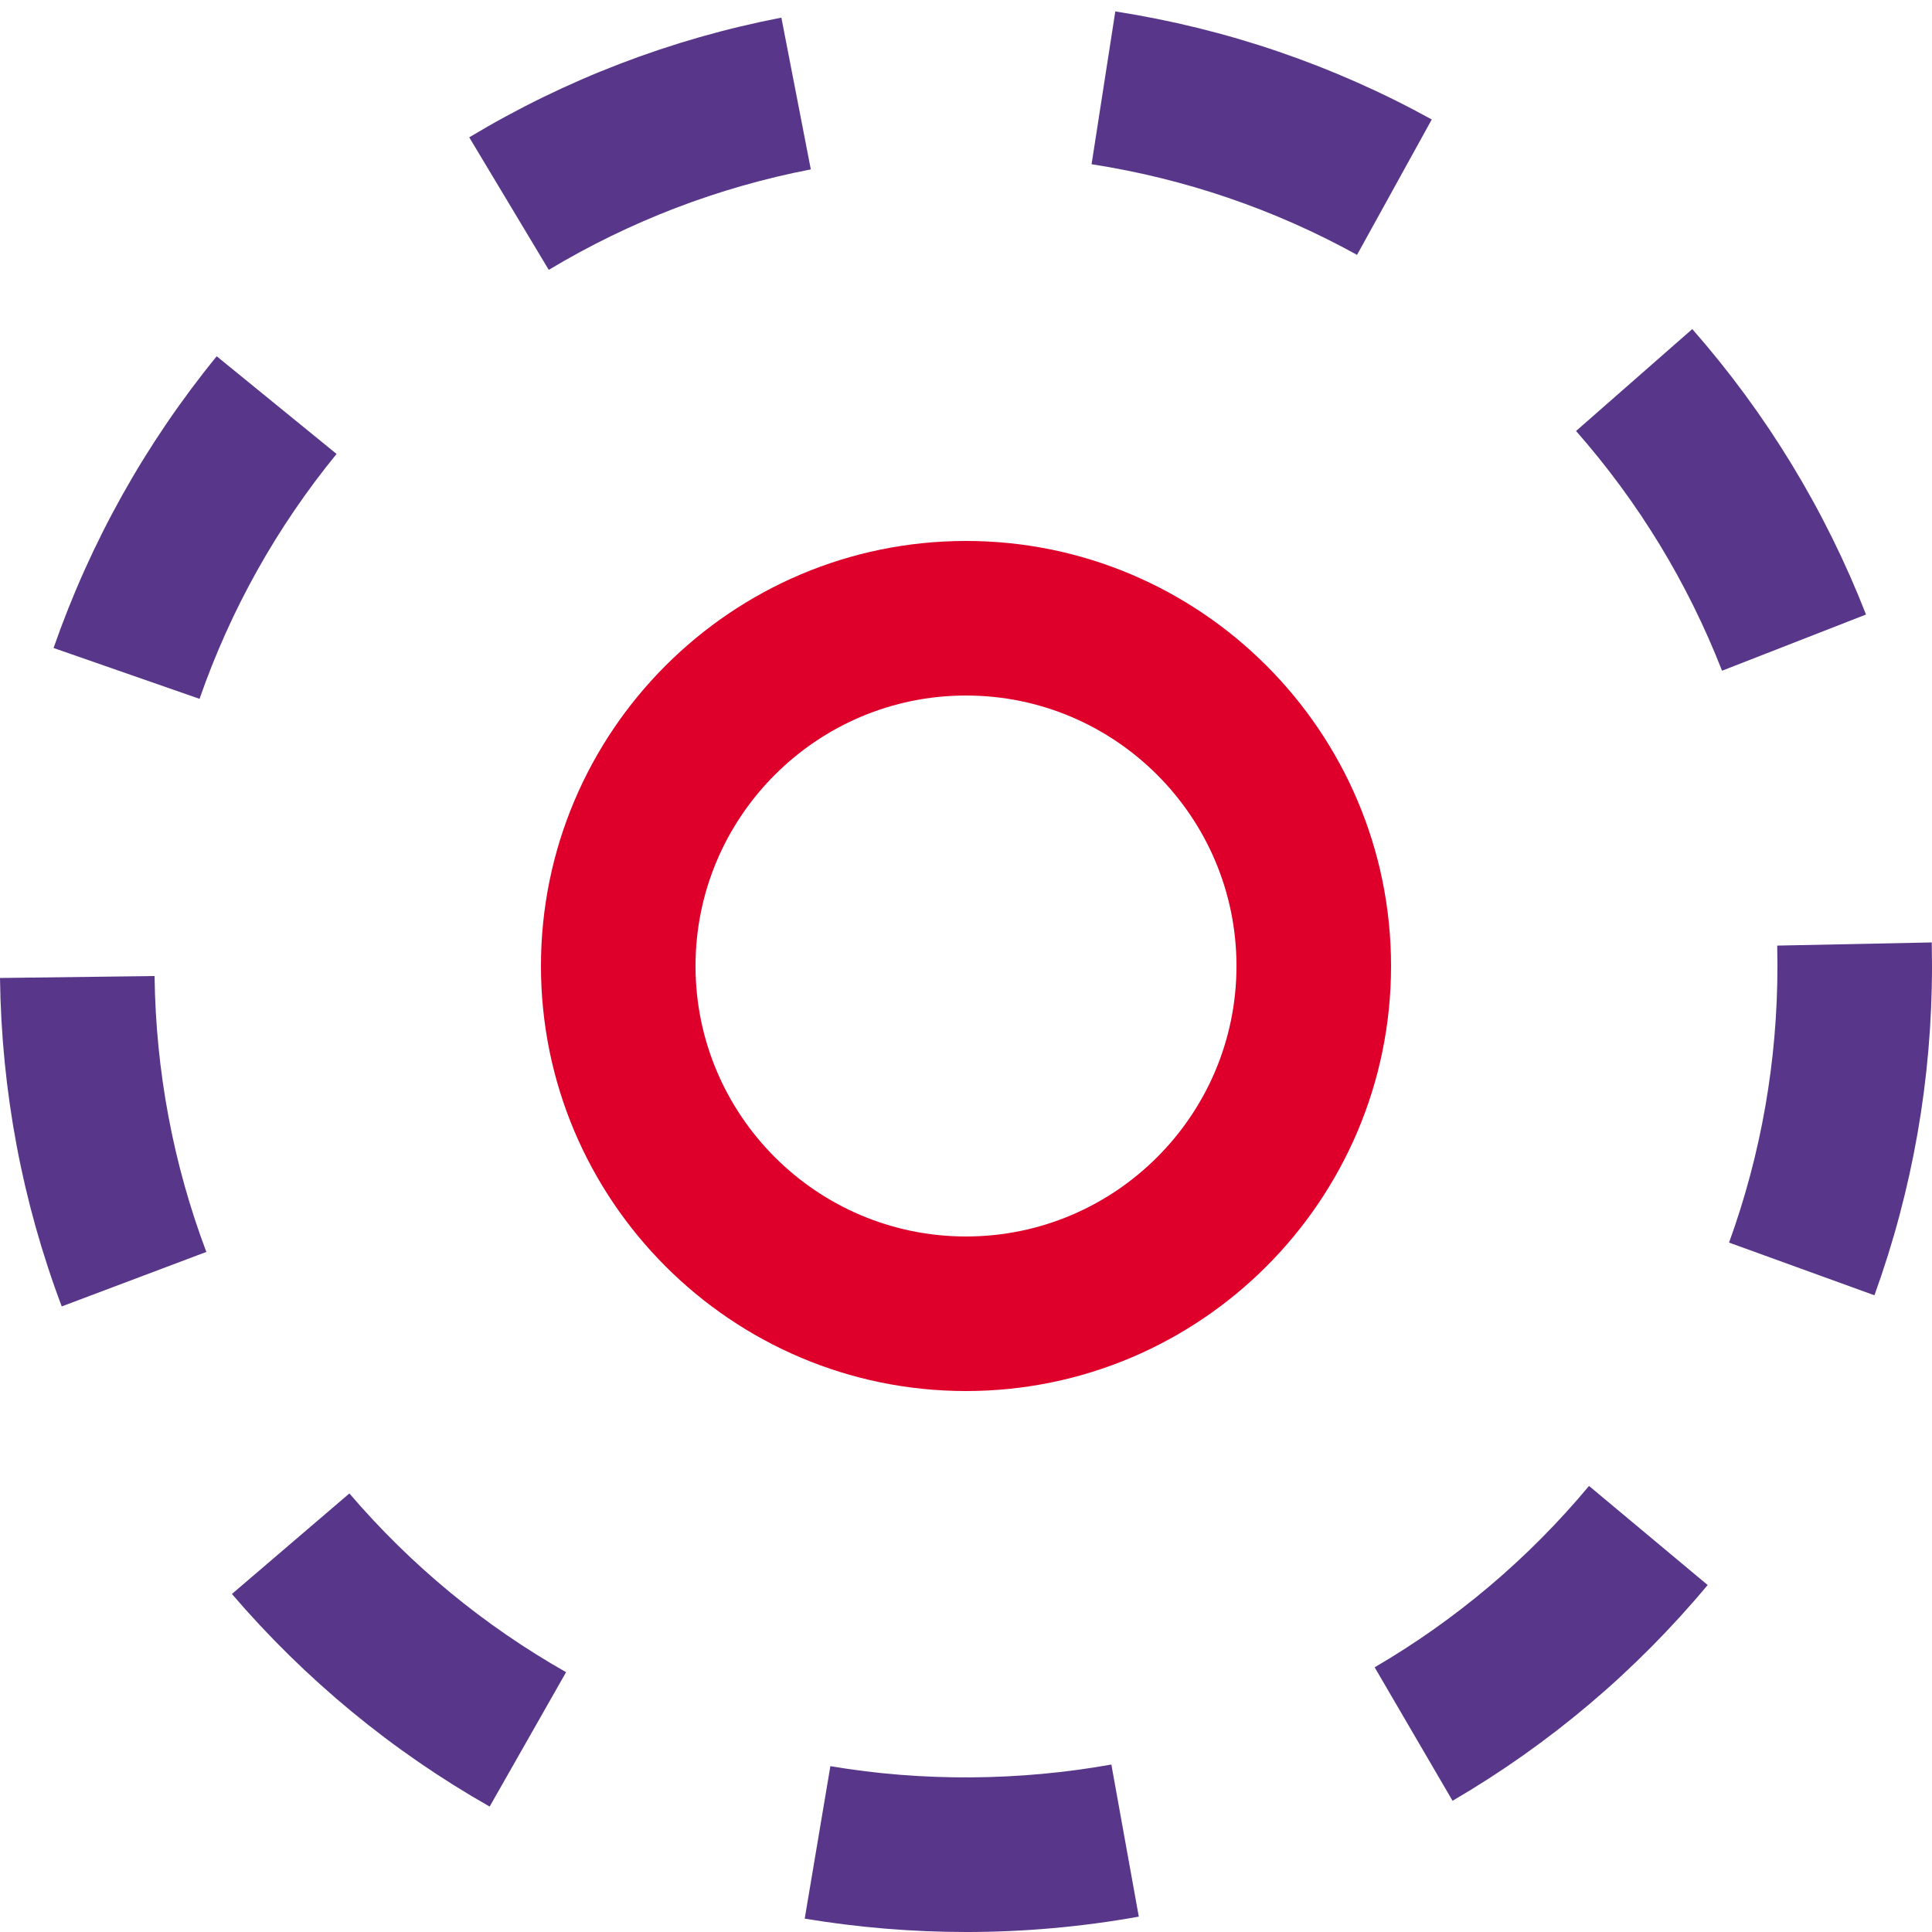 <svg xmlns="http://www.w3.org/2000/svg" x="0px" y="0px"
width="25" height="25"
viewBox="0 0 172 172"
style=" fill:#000000;"><g fill="none" fill-rule="nonzero" stroke="none" stroke-width="1" stroke-linecap="butt" stroke-linejoin="miter" stroke-miterlimit="10" stroke-dasharray="" stroke-dashoffset="0" font-family="none" font-weight="none" font-size="none" text-anchor="none" style="mix-blend-mode: normal"><path d="M0,172v-172h172v172z" fill="none"></path><g><path d="M86,172c-4.809,0 -9.639,-0.406 -14.359,-1.19l2.284,-13.574c8.215,1.39 16.822,1.321 25.016,-0.144l2.442,13.54c-5.043,0.908 -10.217,1.369 -15.384,1.369zM43.592,160.834c-8.696,-4.94 -16.416,-11.311 -22.945,-18.927l10.458,-8.951c5.49,6.412 11.978,11.765 19.292,15.913zM129.316,160.318l-6.935,-11.882c7.265,-4.245 13.684,-9.673 19.085,-16.147l10.561,8.82c-6.419,7.699 -14.063,14.159 -22.711,19.209zM5.497,116.306c-3.523,-9.329 -5.366,-19.175 -5.497,-29.24l13.76,-0.172c0.11,8.462 1.658,16.732 4.61,24.562zM166.874,115.316l-12.941,-4.692c2.855,-7.878 4.307,-16.168 4.307,-24.624l-0.021,-1.816l13.76,-0.282l0.021,2.098c0,10.059 -1.727,19.924 -5.126,29.316zM17.764,62.216l-12.996,-4.527c3.296,-9.453 8.18,-18.191 14.524,-25.972l10.671,8.696c-5.332,6.529 -9.439,13.87 -12.198,21.803zM153.307,59.712c-3.055,-7.823 -7.424,-15.005 -12.996,-21.342l10.348,-9.075c6.619,7.547 11.827,16.092 15.466,25.415zM48.855,24.025l-7.08,-11.799c8.6,-5.167 17.95,-8.751 27.788,-10.657l2.621,13.512c-8.256,1.596 -16.106,4.61 -23.33,8.944zM120.813,22.69c-7.362,-4.066 -15.315,-6.777 -23.633,-8.07l2.112,-13.602c9.907,1.541 19.388,4.775 28.174,9.618z" fill="#583689"></path><path d="M86,123.84c-20.86,0 -37.84,-16.973 -37.84,-37.84c0,-20.867 16.98,-37.84 37.84,-37.84c20.86,0 37.84,16.973 37.84,37.84c0,20.867 -16.98,37.84 -37.84,37.84zM86,61.92c-13.278,0 -24.08,10.802 -24.08,24.08c0,13.278 10.802,24.08 24.08,24.08c13.278,0 24.08,-10.802 24.08,-24.08c0,-13.278 -10.802,-24.08 -24.08,-24.08z" fill="#de002a"></path></g></g></svg>